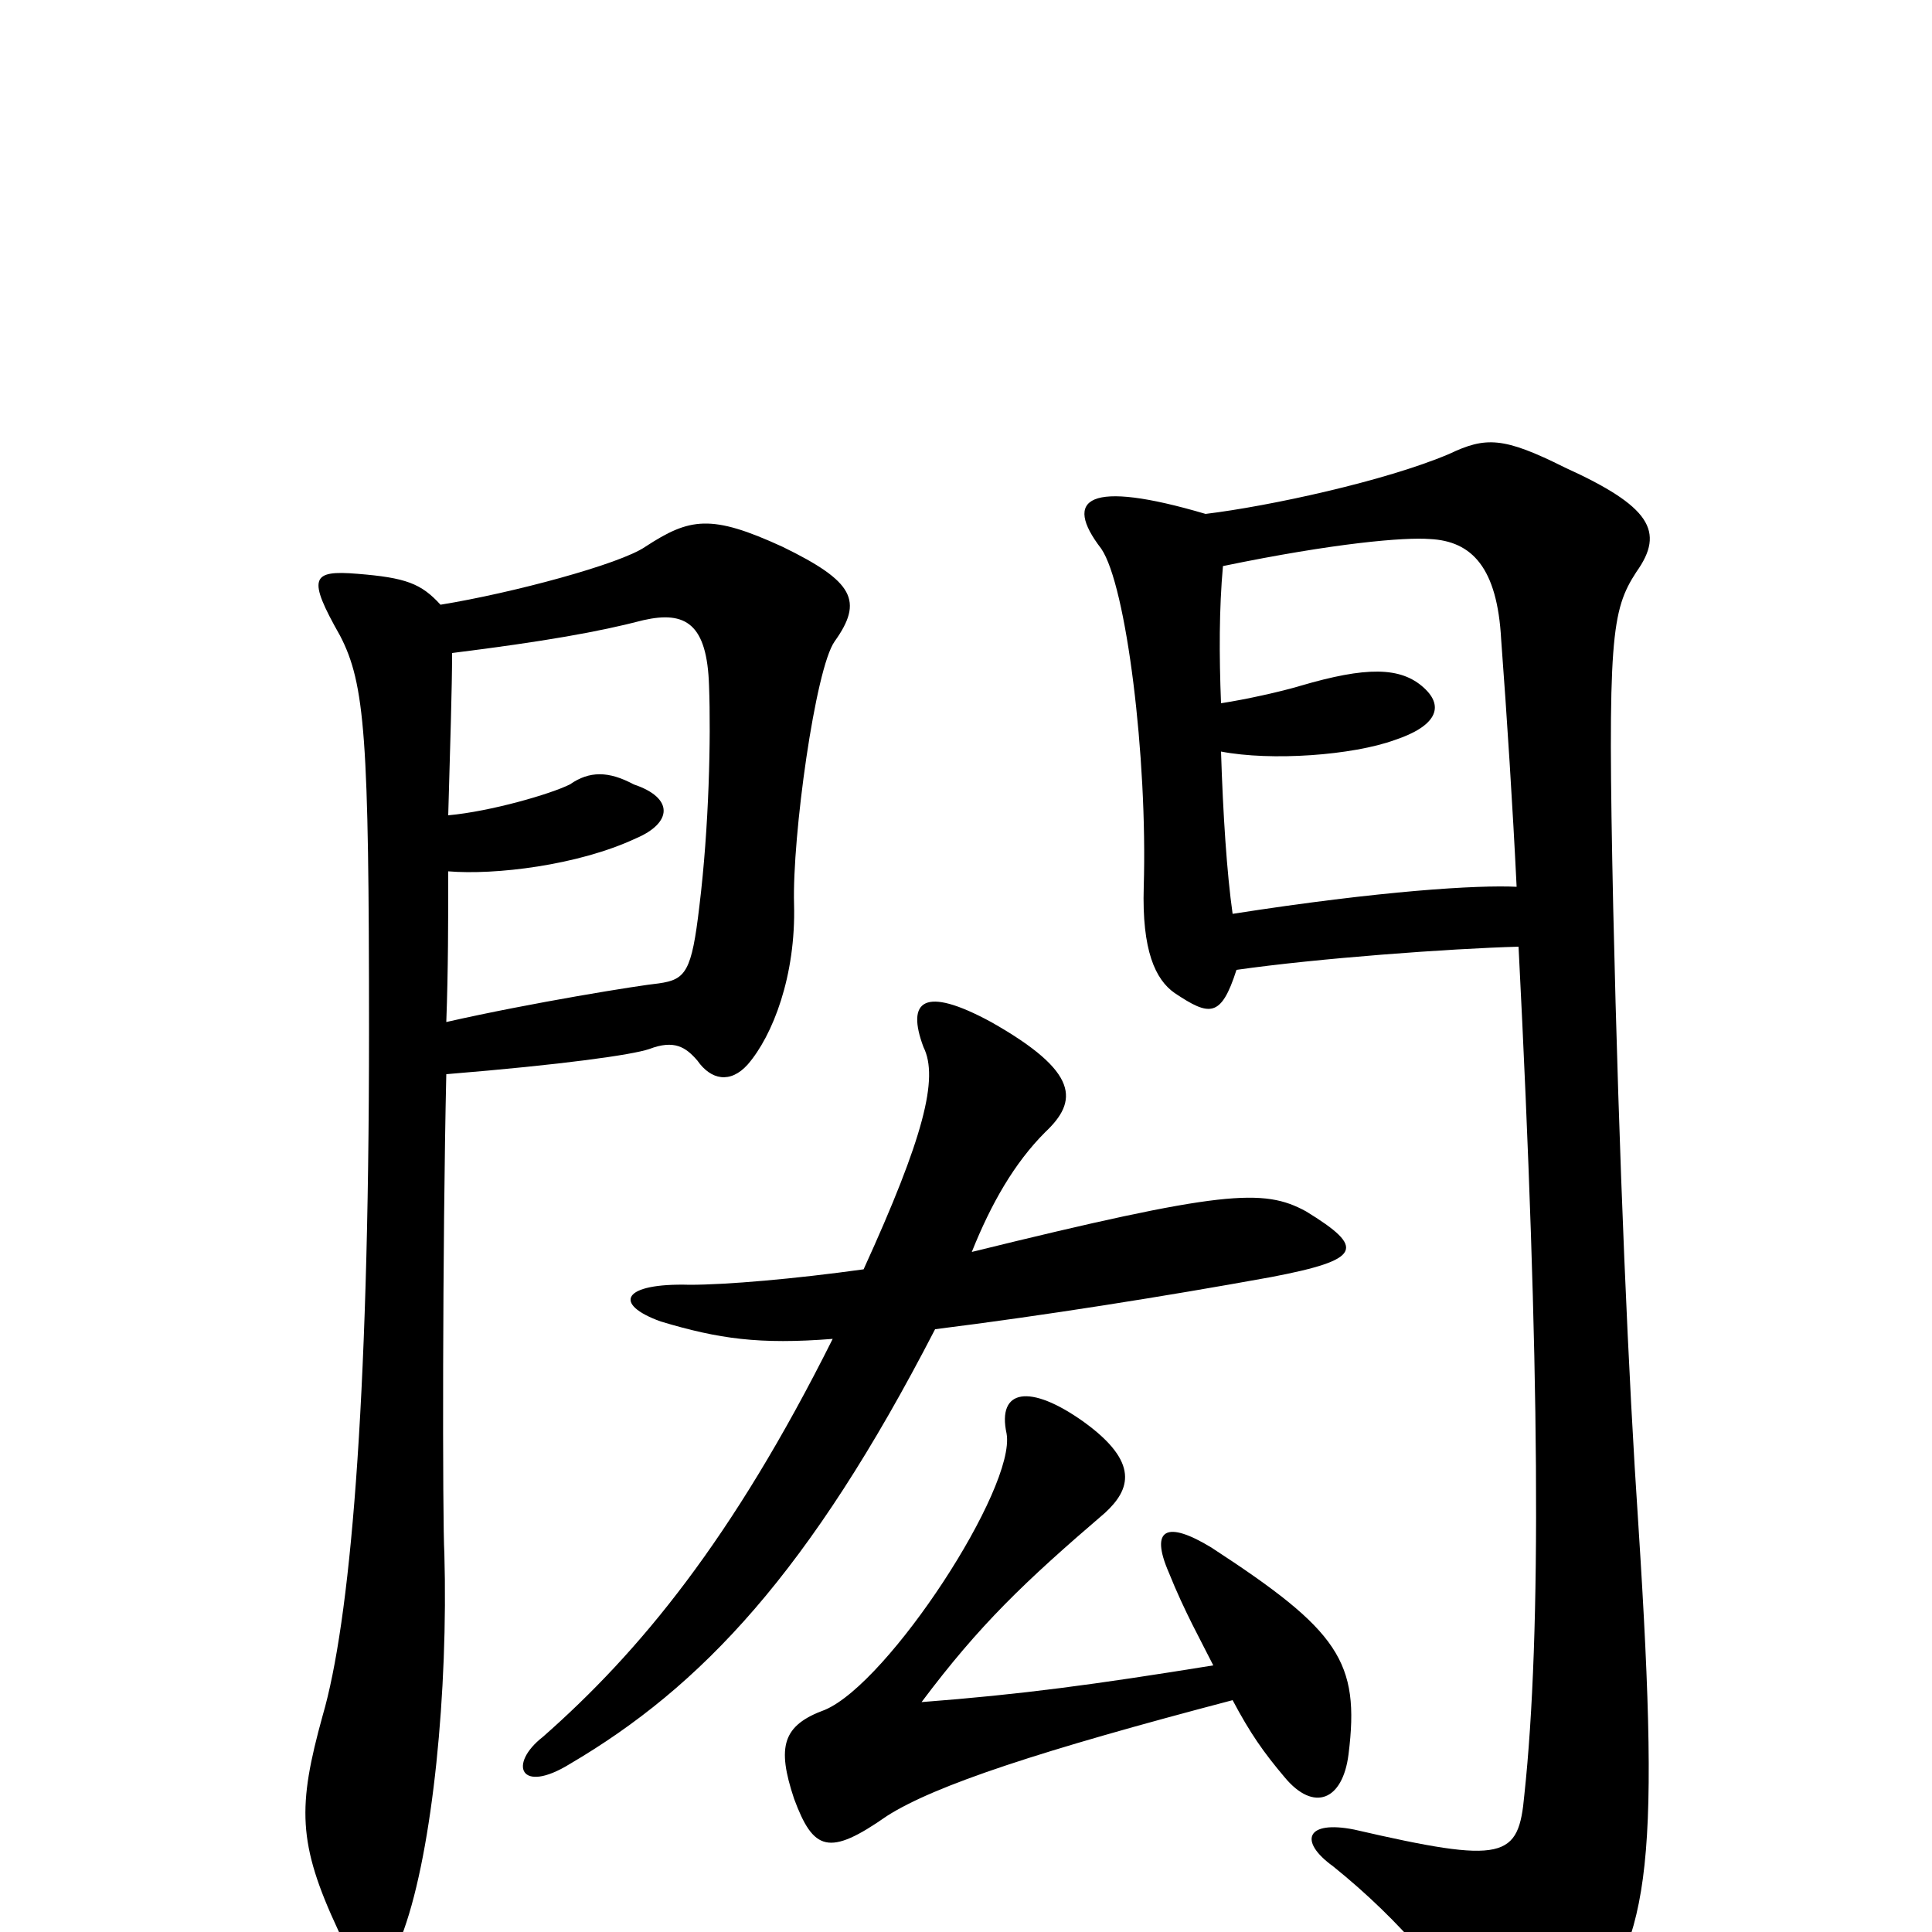 <svg xmlns="http://www.w3.org/2000/svg" viewBox="0 -1000 1000 1000">
	<path fill="#000000" d="M640 -498C682 -504 750 -509 786 -510C797 -294 798 -155 789 -71C786 -38 779 -35 701 -53C676 -58 672 -47 690 -34C726 -5 750 25 774 61C785 77 796 78 816 51C853 4 860 -25 848 -211C843 -285 838 -397 835 -530C832 -670 834 -684 847 -704C862 -725 854 -738 810 -758C778 -774 769 -774 750 -765C717 -751 657 -738 624 -734C563 -752 550 -742 570 -716C583 -697 594 -608 592 -541C591 -508 598 -493 608 -486C626 -474 632 -473 640 -498ZM632 -636C631 -661 631 -685 633 -707C691 -719 727 -722 740 -721C762 -720 775 -706 777 -669C780 -629 783 -582 785 -541C765 -542 715 -539 638 -527C635 -548 633 -579 632 -611C658 -606 700 -609 722 -617C743 -624 748 -634 737 -644C725 -655 707 -655 673 -645C663 -642 645 -638 632 -636ZM231 -444C292 -449 327 -454 336 -457C349 -462 355 -458 361 -451C368 -441 378 -439 387 -449C400 -464 412 -495 411 -532C410 -567 422 -654 432 -668C447 -689 442 -699 405 -717C368 -734 357 -732 334 -717C321 -708 265 -693 228 -687C218 -698 210 -701 185 -703C161 -705 159 -701 176 -671C189 -646 191 -618 191 -466C191 -270 181 -160 167 -112C154 -65 154 -46 175 -1C185 22 201 22 209 -1C224 -43 232 -125 230 -196C229 -212 229 -356 231 -444ZM232 -549C256 -547 299 -552 329 -566C348 -574 349 -587 328 -594C315 -601 305 -601 295 -594C285 -589 254 -580 232 -578C233 -614 234 -644 234 -662C282 -668 310 -673 333 -679C355 -684 366 -677 367 -645C368 -618 367 -572 362 -531C358 -497 355 -493 341 -491C331 -490 275 -481 231 -471C232 -498 232 -524 232 -549ZM447 -343C411 -338 376 -335 357 -335C322 -336 317 -325 342 -316C372 -307 393 -304 431 -307C379 -203 331 -145 281 -101C263 -87 269 -71 295 -87C363 -127 419 -186 484 -312C540 -319 603 -329 658 -339C705 -348 707 -354 676 -373C654 -385 633 -384 503 -352C513 -377 525 -398 541 -414C558 -430 559 -445 513 -471C478 -490 469 -482 478 -458C486 -442 478 -411 447 -343ZM628 -138C566 -128 529 -123 477 -119C507 -159 530 -181 572 -217C585 -229 590 -243 561 -264C533 -284 516 -281 521 -258C526 -230 460 -129 427 -115C405 -107 402 -96 411 -69C421 -42 429 -39 459 -60C484 -76 539 -94 638 -120C647 -103 654 -93 665 -80C680 -62 695 -68 698 -92C704 -140 693 -156 627 -199C604 -213 595 -209 605 -186C613 -166 622 -150 628 -138Z"/>
</svg>